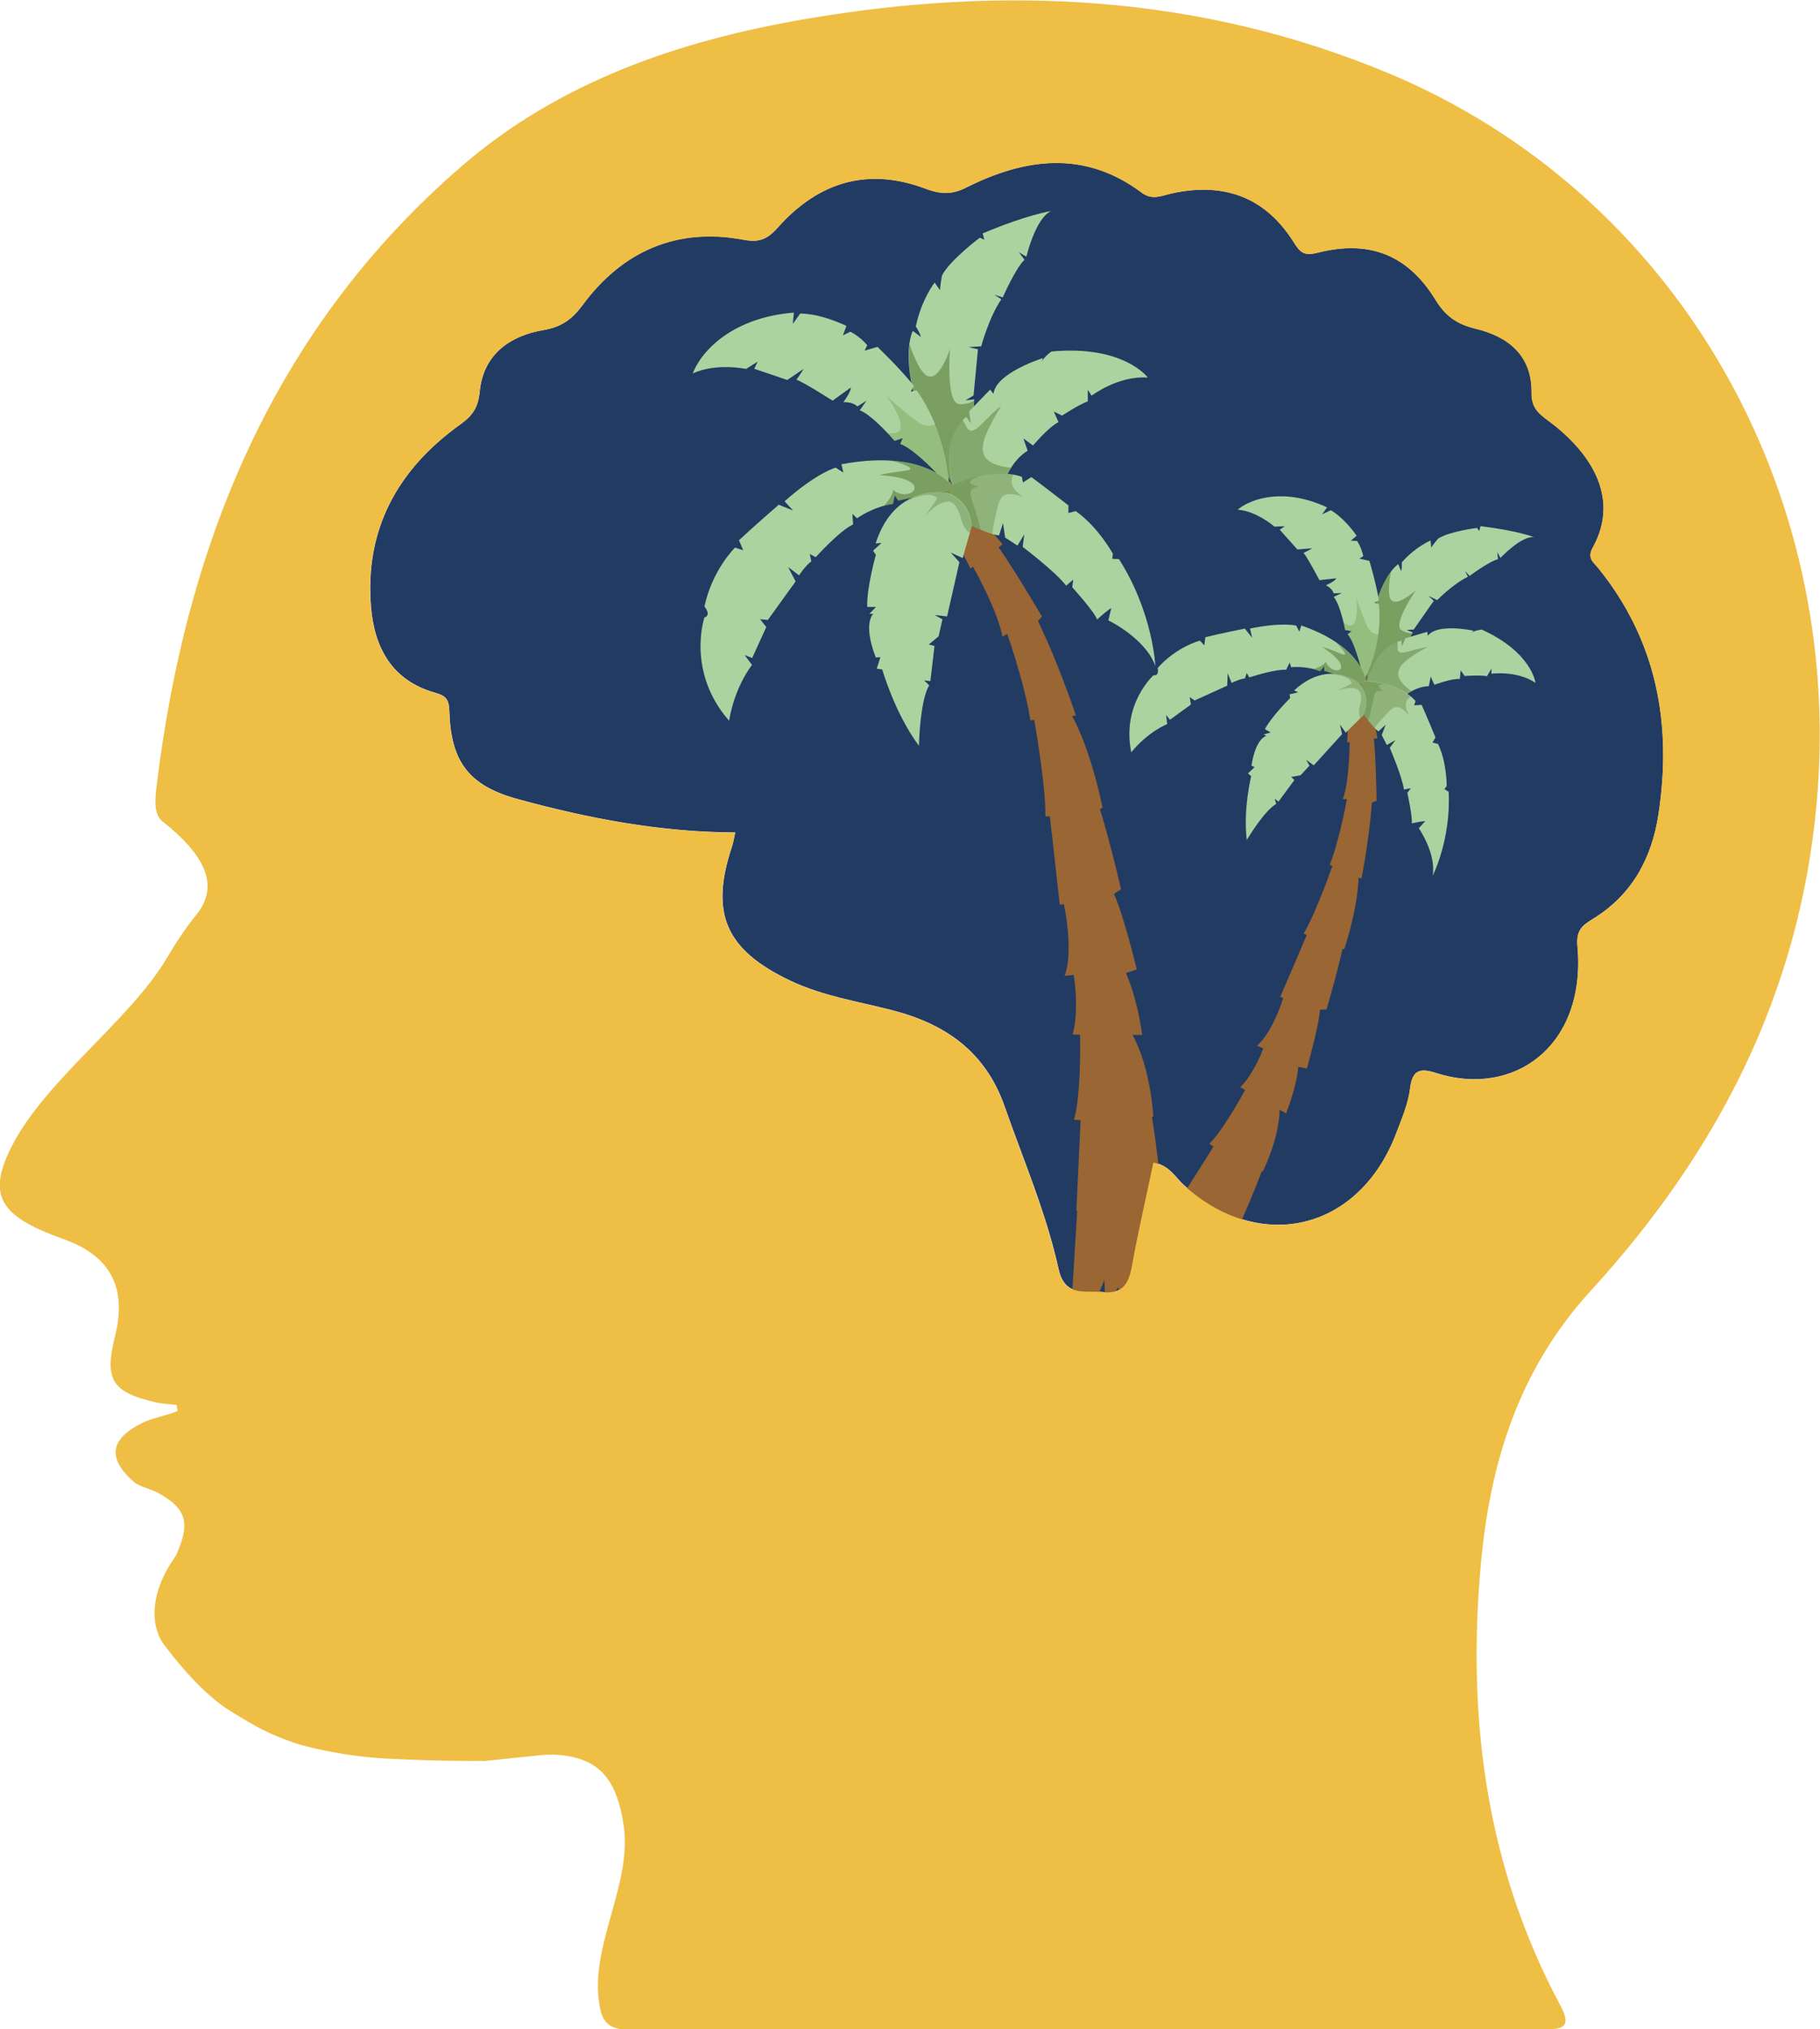 <?xml version="1.0" encoding="UTF-8"?>
<svg xmlns="http://www.w3.org/2000/svg" viewBox="0 0 128.56 143.34">
  <defs>
    <style>
      .cls-1, .cls-2, .cls-3, .cls-4, .cls-5 {
        mix-blend-mode: multiply;
      }

      .cls-1, .cls-3 {
        opacity: .3;
      }

      .cls-1, .cls-6 {
        fill: #496b22;
      }

      .cls-1, .cls-6, .cls-7, .cls-8, .cls-9, .cls-10, .cls-11, .cls-12 {
        stroke-width: 0px;
      }

      .cls-13 {
        isolation: isolate;
      }

      .cls-2 {
        opacity: .4;
      }

      .cls-4 {
        opacity: .5;
      }

      .cls-5 {
        opacity: .6;
      }

      .cls-7 {
        fill: #5e8d30;
      }

      .cls-8 {
        fill: #223b63;
      }

      .cls-9 {
        fill: #acd2a0;
      }

      .cls-10 {
        fill: #996634;
      }

      .cls-11 {
        fill: #7fb540;
      }

      .cls-12 {
        fill: #efbe45;
      }
    </style>
  </defs>
  <g class="cls-13">
    <g id="Layer_2" data-name="Layer 2">
      <g id="Layer_1-2" data-name="Layer 1">
        <path class="cls-8" d="M51.93,58.8c-5.29-.02-10.36-.99-15.33-2.35-3.5-.95-4.76-2.66-4.86-6.26-.03-.92-.36-1.07-1.07-1.28-2.97-.86-4.22-3.14-4.46-6.03-.46-5.55,1.93-9.76,6.3-12.9.87-.63,1.26-1.16,1.38-2.34.25-2.57,2.09-3.92,4.5-4.33,1.23-.21,1.99-.71,2.77-1.77,2.82-3.82,6.67-5.5,11.36-4.61,1.2.23,1.73-.08,2.47-.91,2.85-3.18,6.32-4.23,10.38-2.7.99.37,1.81.46,2.83-.05,4.19-2.11,8.4-2.7,12.46.34.74.56,1.44.2,2.14.04,3.64-.79,6.58.24,8.6,3.47.47.76.75.96,1.71.72,3.63-.92,6.35.17,8.3,3.34.72,1.18,1.55,1.73,2.85,2.04,2.27.55,3.96,1.87,3.93,4.5-.01,1,.41,1.42,1.14,1.96,2.74,2.01,5.26,5.26,3.17,9.02-.41.74.08,1.02.44,1.47,4.1,5.1,5.18,10.96,4.22,17.32-.48,3.15-1.89,5.73-4.63,7.41-.76.46-1.2.81-1.1,1.91.65,7.12-4.54,10.74-9.99,8.98-1.06-.34-1.67-.28-1.83,1.08-.12,1.06-.57,2.1-.96,3.12-2.6,6.93-9.63,8.63-15.06,3.68-.59-.54-.99-1.35-2.11-1.56-.52,2.45-1.08,4.88-1.52,7.33-.23,1.27-.67,1.97-2.09,1.82-1.27-.13-2.65.35-3.09-1.61-.87-3.95-2.47-7.66-3.8-11.46-1.37-3.94-4.24-5.88-7.98-6.84-2.41-.62-4.87-.99-7.17-2.08-4.55-2.16-5.71-4.73-4.12-9.48.1-.3.14-.63.23-1Z"/>
        <g>
          <g>
            <path class="cls-10" d="M76.19,83.97l-.48,7.74,1.82-.13.48-1.16.05,1.17h.53s.38-.67.38-.67l.27.76,1.77-.08s.19-1.05.25-.93c.06.13.21.76.21.76l1.62-.59s-.6-5.54-1.2-7.15c-.6-1.6-4.72-3.95-5.71.27Z"/>
            <g class="cls-5">
              <path class="cls-10" d="M82.26,85.07c-.12-.57-.24-1.05-.36-1.38-.6-1.6-4.72-3.95-5.71.27l-.12,1.93c1.1.45,3.42.99,6.19-.83Z"/>
            </g>
          </g>
          <g>
            <path class="cls-10" d="M76.4,77.71l-.37,7.8,1.5-.09.39-1.16.04,1.18.44.02.31-.68.22.77,1.45-.04s.15-1.06.2-.93c.06.13.18.78.18.78l1.33-.56s-.51-5.61-1.01-7.24c-.5-1.63-3.88-4.09-4.68.16Z"/>
            <g class="cls-5">
              <path class="cls-10" d="M81.38,78.95c-.1-.58-.2-1.07-.3-1.4-.5-1.63-3.88-4.09-4.68.16l-.09,1.94c.91.48,2.81,1.07,5.07-.71Z"/>
            </g>
          </g>
          <g>
            <path class="cls-10" d="M76.29,72.56s.13,4.7-.43,6.53l1.42.11.36-.72.13.69.73-.04.31-.72.23.91,1.07-.03.16-.98.33.81.87-.25s-.21-4.04-1.81-6.29c-1.6-2.26-3.37-1.25-3.37-.02Z"/>
            <g class="cls-5">
              <path class="cls-10" d="M80.2,73.5c-.16-.32-.34-.63-.54-.92-1.6-2.26-3.37-1.25-3.37-.02,0,0,.01.5.01,1.23.67.16,1.96.29,3.9-.29Z"/>
            </g>
          </g>
          <g>
            <path class="cls-10" d="M75.82,68.62s.46,2.73-.06,4.46l1.51.02.3-.64.08.63.86.02.07-.32.21.31h1.89s-.33-2.84-1.41-4.93c0,0-3.07-.83-3.45.45Z"/>
            <g class="cls-5">
              <path class="cls-10" d="M79.55,68.78c-.09-.21-.18-.41-.29-.61,0,0-3.07-.83-3.45.45,0,0,.05.28.1.72.76.04,2.12,0,3.64-.56Z"/>
            </g>
          </g>
          <g>
            <path class="cls-10" d="M75.05,63.36s.87,3.62.15,5.57l1.57-.17.2-.7.11.65,1.65.09v-.76s.58.76.58.76l.99-.32s-1.06-4.39-1.73-5.55c-.67-1.16-3.38-1.08-3.52.42Z"/>
            <g class="cls-5">
              <path class="cls-10" d="M78.89,63.64c-.11-.28-.22-.53-.32-.7-.67-1.16-3.38-1.08-3.52.42,0,0,.09.39.19.97.87.11,2.21.08,3.65-.69Z"/>
            </g>
          </g>
          <g>
            <g>
              <path class="cls-10" d="M74.11,57.19l.75,6.72,1.08-.2.13-1.02.19,1.01.32-.02.14-.61.26.65,1.05-.16s-.03-.92.03-.81c.06.1.23.65.23.65l.9-.59s-1.11-4.76-1.68-6.12c-.58-1.36-3.37-3.18-3.4.52Z"/>
              <g class="cls-5">
                <path class="cls-10" d="M77.91,57.84c-.15-.48-.29-.9-.4-1.17-.58-1.36-3.37-3.18-3.4.52l.19,1.67c.73.34,2.19.68,3.62-1.03Z"/>
              </g>
            </g>
            <g>
              <path class="cls-10" d="M72.96,50.27s.95,5.29.88,7.39l1.05.03.13-.83.22.77.52-.1.1-.83.34,1.02.77-.11-.06-1.11.38.89.59-.34s-.88-4.54-2.45-6.98c-1.58-2.44-2.68-1.19-2.45.19Z"/>
              <g class="cls-5">
                <path class="cls-10" d="M75.97,51.08c-.17-.36-.36-.69-.55-1-1.58-2.44-2.68-1.19-2.45.19,0,0,.1.56.23,1.39.51.14,1.47.2,2.77-.58Z"/>
              </g>
            </g>
            <g>
              <path class="cls-10" d="M70.96,44.21s1.44,4.05,1.82,6.67l1-.07-.08-.99.32.94.57-.03-.09-.49.27.45,1.23-.15s-1.4-4.21-2.98-7.26c0,0-2.35-1.02-2.06.93Z"/>
              <g class="cls-5">
                <path class="cls-10" d="M73.47,44.19c-.14-.3-.29-.61-.45-.9,0,0-2.35-1.02-2.06.93,0,0,.15.42.36,1.07.51,0,1.39-.15,2.14-1.1Z"/>
              </g>
            </g>
            <g>
              <path class="cls-10" d="M68.41,39.45s2.01,3.44,2.4,5.52l.85-.47-.18-.74.33.63,1-.23-.32-.75.66.65.45-.51s-2.44-4.17-3.32-5.2c-.88-1.03-2.42-.43-1.89,1.09Z"/>
              <g class="cls-5">
                <path class="cls-10" d="M70.78,39c-.18-.26-.35-.48-.48-.63-.88-1.03-2.42-.43-1.89,1.09,0,0,.22.37.52.93.55-.05,1.33-.34,1.84-1.38Z"/>
              </g>
            </g>
            <g>
              <path class="cls-10" d="M66.58,36.6s1.43,2.43,1.97,3.56l.88-.67-.42-.89.55.82.38-.3-.17-.51.32.36.73-.52-3.72-4.47s-.89,1.21-.52,2.61Z"/>
              <path class="cls-10" d="M69.06,38.71c.04.06.09.11.14.17l-.18-.27.05.1Z"/>
            </g>
          </g>
        </g>
        <g>
          <g>
            <path class="cls-9" d="M68.7,30.44l.12-2.23-.62.07.57-.35.31-3.26-.67-.15.9-.06s.54-2.03,1.42-3.32l-.49-.32.59.19s.94-2.13,1.54-2.66l-.4-.53.53.31s.65-2.74,1.75-3.22c0,0-1.66.23-4.84,1.58l.12.44-.32-.14s-2.12,1.59-2.67,2.67c-.13.69-.14,1.04-.14,1.04l-.38-.54s-.92,1.16-1.33,3.1c.35.55.35.74.35.74l-.56-.43s-1.66,3.01,2.84,10.9c1.15-3.22,1.37-3.82,1.37-3.82Z"/>
            <g class="cls-4">
              <path class="cls-6" d="M67.81,28.55c-1.04.02-.7-3.92-.7-3.92,0,0-.75,2.36-1.61,1.92-.48-.24-.94-1.32-1.26-2.24-.19,1.43,0,4.54,3.09,9.95,1.15-3.22,1.37-3.82,1.37-3.82l.11-2.15c-.18.13-.49.26-1.01.27Z"/>
            </g>
          </g>
          <g>
            <path class="cls-9" d="M67.08,34.4s-2.33-2.66-3.49-3.04l.18-.42-.58.2s-1.54-1.81-2.46-2.16l.48-.68-.65.41s-.26-.33-.99-.3c.6-.82.52-1.03.52-1.03l-1.28.92s-2.01-1.29-2.55-1.48c.39-.55.5-.76.5-.76l-1.15.78-2.33-.79.24-.51-.82.52s-2.11-.45-3.77.32c.66-1.69,2.9-3.96,7.15-4.3-.07.59-.07.79-.07.79l.51-.72s1.26-.07,3.27.87l-.25.67.52-.26s.6.26,1.2.95l-.19.39.91-.27s1.54,1.46,2.58,2.76l-.23.4.41-.09s2.09,2.64,2.31,6.88Z"/>
            <g class="cls-3">
              <path class="cls-7" d="M64.95,29.88c-.98-.65-2.33-1.92-2.33-1.92,0,0,1.51,2.08.83,2.53-.18.12-.44.14-.74.1.29.31.48.54.48.54l.58-.2-.18.42c1.16.38,3.49,3.04,3.49,3.04-.09-1.8-.52-3.3-.99-4.45-.29.16-.69.23-1.15-.07Z"/>
            </g>
          </g>
          <g>
            <path class="cls-9" d="M70.91,34.1s.49-1.55,1.68-2.26l-.3-.87.68.5s1.12-1.33,1.8-1.65l-.33-.75.58.29s1.12-.75,1.82-1.01v-.81s.27.41.27.41c0,0,1.85-1.43,3.97-1.28,0,0-1.7-2.32-6.82-1.84-.6.47-.67.72-.67.72l.07-.25s-3.32,1.03-3.48,2.52l-.24-.3-1.48,1.53.12.85-.33-.45s-1.97,1.4-.86,5.11c.68.5,3.51-.44,3.51-.44Z"/>
            <g class="cls-2">
              <path class="cls-6" d="M70.71,28.69c-1.16.82-1.96,2.32-2.42,1.49-.1-.17-.19-.35-.28-.52-.49.53-1.47,2.01-.61,4.88.68.5,3.51-.44,3.51-.44,0,0,.16-.5.51-1.06-2.93-.32-2.17-1.91-.7-4.36Z"/>
            </g>
          </g>
          <g>
            <path class="cls-9" d="M67.59,34.74s-1.62-3.16-8.15-1.95l.13.59-.54-.35s-1.32.35-3.61,2.38l.6.65-1.01-.41s-2.1,1.83-2.81,2.51l.3.71-.58-.19s-1.61,1.57-2.16,4.16c.52.67,0,.77,0,.77,0,0-1.3,3.82,1.74,7.3.42-2.48,1.62-3.94,1.62-3.94l-.52-.7.53.21,1-2.19-.44-.55.55.05,1.96-2.72-.53-1.02.77.59s.45-.68.87-.99l-.11-.52.42.23s1.66-1.85,2.64-2.32l-.05-.74.33.31s1.12-.82,2.53-1.01l.14-.62.24.38s3.08-.71,4.12-.64Z"/>
            <g class="cls-4">
              <path class="cls-6" d="M62.91,32.54c.37.08.72.19.99.3,1.15.5-.32.34-1.79.72,3.02.18,2.72,1.18,2.05,1.32-.67.14-1.07-.28-1.07-.28,0,0-.02.53-.71,1.17.22-.06.46-.11.7-.15l.14-.62.24.38s3.08-.71,4.12-.64c0,0-1.02-1.98-4.68-2.2Z"/>
            </g>
          </g>
          <g>
            <path class="cls-9" d="M68.06,36.89s1.87.89,2.51.93l.28-.87.15,1.02.87.57.48-.79-.11.88s2.34,1.77,3.07,2.74c.37-.33.5-.42.5-.42l-.07.53s1.55,1.71,1.76,2.28c.7-.65,1-.81,1-.81l-.21.87s2.62,1.26,3.32,3.22c0,0-.16-3.76-2.57-7.55l-.47-.02.04-.36s-1.05-1.91-2.63-3.01l-.51.14v-.54s-2.12-1.65-2.62-2l-.59.38-.08-.4s-2-.85-5.1.72c-.22.89.98,2.5.98,2.5Z"/>
            <g class="cls-3">
              <path class="cls-6" d="M72.27,35.09c-.89-.58-.93-1.13-.68-1.57-.81-.14-2.41-.19-4.52.87-.22.89.98,2.5.98,2.5,0,0,1.24.59,2.05.83.02-.31.08-.71.2-1.18.29-1.11.21-2.07,1.96-1.45Z"/>
            </g>
            <g class="cls-3">
              <path class="cls-6" d="M69.1,34.36c-.98-.21-.57-.48.06-.73-.62.14-1.32.38-2.08.77-.22.89.98,2.5.98,2.5,0,0,.58.27,1.21.53-.6-2.53-1.19-2.8-.17-3.07Z"/>
            </g>
          </g>
          <g>
            <path class="cls-9" d="M66.84,34.8s-3.61-.72-4.99,3.59l.42-.04-.6.55.2.29s-.66,2.32-.61,3.68h.62s-.47.49-.47.49h.28s-.77.62.17,3.08l.33-.02-.26.81.39.06s.88,3.09,2.59,5.39c.12-3.53.73-4.27.73-4.27l-.36-.35.44.05.29-2.48-.4-.11.69-.57.27-1.2-.54-.31.87.1.87-3.83-.61-.68.84.39.63-2.21s.06-1.77-1.78-2.43Z"/>
            <g>
              <path class="cls-11" d="M65.3,36.46c-.09.1-.14.16-.14.16,0,0,.04-.03.14-.16Z"/>
              <path class="cls-1" d="M66.84,34.8s-1.55-.31-3,.69h.04s1.71-.98,2.32-.29c-.48.74-.76,1.1-.9,1.28.4-.43,1.57-1.56,2.16-.78.59.78.27,1.33,1.04,1.95l.12-.41s.06-1.77-1.78-2.43Z"/>
            </g>
          </g>
        </g>
        <g>
          <g>
            <path class="cls-10" d="M83.82,84.12l-3.21,4.91,1.25.59.75-.58-.4.79.35.2.5-.3-.11.6,1.19.61s.52-.62.51-.52c0,.11-.15.58-.15.58l1.29.22s1.68-3.87,1.88-5.15c.2-1.28-1.63-4.36-3.86-1.95Z"/>
            <g class="cls-5">
              <path class="cls-10" d="M87.4,87.12c.14-.42.24-.78.28-1.04.2-1.28-1.63-4.36-3.86-1.95l-.8,1.22c.55.71,1.88,1.93,4.38,1.77Z"/>
            </g>
          </g>
          <g>
            <path class="cls-10" d="M86.29,80.09l-3.16,5,1.02.5.69-.62-.41.79.28.17.46-.33-.14.59.97.51s.5-.64.48-.54c-.01.11-.17.58-.17.58l1.09.13s1.76-3.88,2.04-5.14c.28-1.26-1.03-4.14-3.14-1.65Z"/>
            <g class="cls-5">
              <path class="cls-10" d="M89.11,82.76c.15-.42.27-.78.32-1.03.28-1.26-1.03-4.14-3.14-1.65l-.79,1.25c.41.66,1.45,1.75,3.6,1.43Z"/>
            </g>
          </g>
          <g>
            <path class="cls-10" d="M88.14,76.65s-1.67,3.14-2.72,4.14l.89.6.51-.34-.17.5.5.24.47-.35-.19.69.72.38.47-.58-.09.66.67.16s1.37-2.73,1.16-4.82c-.21-2.08-1.75-2.08-2.21-1.27Z"/>
            <g class="cls-5">
              <path class="cls-10" d="M90.36,78.73c.02-.27.01-.54-.01-.8-.21-2.08-1.75-2.08-2.21-1.27,0,0-.18.33-.45.81.38.35,1.18.92,2.67,1.26Z"/>
            </g>
          </g>
          <g>
            <path class="cls-10" d="M89.31,73.88s-.71,1.97-1.7,2.91l.98.58.44-.31-.18.45.56.34.16-.19.02.28,1.25.7s.84-1.99.91-3.77c0,0-1.71-1.7-2.44-.99Z"/>
            <g class="cls-5">
              <path class="cls-10" d="M91.7,75.39c.02-.17.03-.34.04-.51,0,0-1.71-1.7-2.44-.99,0,0-.07.2-.21.51.49.31,1.39.79,2.6.99Z"/>
            </g>
          </g>
          <g>
            <path class="cls-10" d="M90.77,70.13s-.78,2.71-1.98,3.73l1.1.48.4-.39-.17.47,1.05.68.27-.5.1.72.77.16s.94-3.28.93-4.3c0-1.02-1.82-1.97-2.47-1.04Z"/>
            <g class="cls-5">
              <path class="cls-10" d="M93.19,71.75c.03-.23.05-.43.05-.58,0-1.02-1.82-1.97-2.47-1.04,0,0-.08.29-.24.71.53.4,1.42.88,2.66.91Z"/>
            </g>
          </g>
          <g>
            <g>
              <path class="cls-10" d="M92.45,65.72l-2.02,4.7.79.27.47-.63-.25.73.22.11.32-.35-.07.52.75.29s.32-.62.32-.52c0,.09-.09.51-.09.51l.81-.05s1.05-3.55,1.18-4.66c.13-1.11-1.03-3.35-2.43-.93Z"/>
              <g class="cls-5">
                <path class="cls-10" d="M94.71,67.57c.08-.37.15-.7.17-.92.13-1.11-1.03-3.35-2.43-.93l-.5,1.17c.35.5,1.19,1.27,2.76.68Z"/>
              </g>
            </g>
            <g>
              <path class="cls-10" d="M94.28,60.74s-1.35,3.84-2.19,5.19l.68.41.4-.5-.15.59.38.13.37-.51-.16.79.55.22.37-.75-.08.73h.51s1.11-3.32.99-5.52c-.12-2.2-1.32-1.79-1.69-.79Z"/>
              <g class="cls-5">
                <path class="cls-10" d="M95.96,62.4c.02-.3.02-.59,0-.86-.12-2.2-1.32-1.79-1.69-.79,0,0-.14.41-.37,1,.28.28.9.68,2.04.65Z"/>
              </g>
            </g>
            <g>
              <path class="cls-10" d="M95.23,56.01s-.56,3.2-1.3,5.07l.68.32.32-.68-.14.74.39.2.12-.35v.4s.87.36.87.36c0,0,.65-3.29.76-5.89,0,0-1.17-1.55-1.7-.16Z"/>
              <g class="cls-5">
                <path class="cls-10" d="M96.89,56.93c.02-.26.04-.51.04-.76,0,0-1.17-1.55-1.7-.16,0,0-.06.33-.16.84.34.2.97.42,1.82.08Z"/>
              </g>
            </g>
            <g>
              <path class="cls-10" d="M95.34,51.92s.04,3.01-.48,4.53h.74s.16-.54.16-.54l-.02.54.75.23.07-.61.19.67.49-.17s-.05-3.65-.24-4.66c-.19-1.01-1.43-1.19-1.65,0Z"/>
              <g class="cls-5">
                <path class="cls-10" d="M97.06,52.51c-.02-.24-.05-.45-.08-.59-.19-1.01-1.43-1.19-1.65,0,0,0,0,.32,0,.81.38.17,1,.27,1.73-.22Z"/>
              </g>
            </g>
            <g>
              <path class="cls-10" d="M95.2,49.36s.03,2.13-.04,3.08l.83-.11.06-.74.05.74.36-.06.08-.4.08.36.68-.07-.78-4.33s-1.04.46-1.32,1.52Z"/>
              <path class="cls-10" d="M96.04,51.68c0,.05.02.11.02.16l-.02-.25v.09Z"/>
            </g>
          </g>
        </g>
        <g>
          <g>
            <path class="cls-9" d="M98.89,46.1l.91-1.42-.44-.19.5-.02,1.42-2.03-.38-.35.62.3s1.11-1.14,2.17-1.65l-.2-.4.32.34s1.41-1.05,2.01-1.18l-.06-.5.23.41s1.45-1.56,2.36-1.47c0,0-1.18-.47-3.77-.77l-.09.33-.16-.21s-1.99.25-2.75.76c-.34.4-.48.63-.48.63l-.05-.5s-1.04.42-2.03,1.54c.02.49-.05.62-.05.62l-.2-.49s-2.22,1.36-2.21,8.23c1.96-1.69,2.33-2,2.33-2Z"/>
            <g class="cls-4">
              <path class="cls-6" d="M99.01,44.52c-.69-.37,1.01-2.84,1.01-2.84,0,0-1.38,1.27-1.78.66-.22-.34-.12-1.22.01-1.95-.65.87-1.7,2.99-1.69,7.7,1.96-1.69,2.33-2,2.33-2l.88-1.37c-.17.02-.42-.01-.76-.2Z"/>
            </g>
          </g>
          <g>
            <path class="cls-9" d="M96.35,48.1s-.54-2.62-1.16-3.3l.28-.21-.45-.09s-.33-1.77-.81-2.34l.57-.27-.58.02s-.05-.32-.54-.57c.7-.31.73-.49.73-.49l-1.19.13s-.84-1.6-1.12-1.93c.46-.21.61-.32.61-.32l-1.05.08-1.24-1.39.35-.25-.73.03s-1.22-1.09-2.6-1.2c1.06-.86,3.39-1.53,6.32-.16-.27.37-.34.49-.34.49l.6-.29s.86.43,1.83,1.8l-.41.35.44.02s.29.4.44,1.07l-.27.18.7.16s.47,1.54.67,2.78l-.3.18.3.1s.39,2.52-1.05,5.39Z"/>
            <g class="cls-3">
              <path class="cls-7" d="M96.63,44.33c-.41-.79-.82-2.13-.82-2.13,0,0,.22,1.94-.4,1.98-.16.01-.34-.08-.52-.21.08.31.12.53.12.53l.45.09-.28.21c.62.69,1.16,3.3,1.16,3.3.61-1.22.89-2.37,1.01-3.3-.25,0-.54-.11-.73-.47Z"/>
            </g>
          </g>
          <g>
            <path class="cls-9" d="M98.98,49.33s.9-.84,1.95-.86l.13-.68.26.58s1.23-.46,1.8-.41l.06-.61.28.4s1.02-.08,1.58.01l.31-.53v.36s1.77-.25,3.11.64c0,0-.25-2.16-3.8-3.76-.57.08-.71.22-.71.22l.14-.14s-2.57-.56-3.23.36l-.04-.28-1.55.45-.24.6-.04-.42s-1.82.18-2.47,3.04c.26.58,2.47,1.02,2.47,1.02Z"/>
            <g class="cls-2">
              <path class="cls-6" d="M100.87,45.7c-1.07.1-2.15.8-2.15.07,0-.15,0-.3,0-.45-.52.16-1.72.77-2.23,2.98.26.58,2.47,1.02,2.47,1.02,0,0,.29-.27.73-.51-1.81-1.31-.71-2.07,1.17-3.13Z"/>
            </g>
          </g>
          <g>
            <path class="cls-9" d="M96.55,48.51s.11-2.68-4.63-4.33l-.14.44-.22-.43s-1-.26-3.26.21l.15.65-.52-.65s-2.06.42-2.79.61l-.07.58-.31-.34s-1.65.43-2.98,1.93c.1.63-.29.51-.29.51,0,0-2.28,2.03-1.58,5.45,1.2-1.48,2.54-1.99,2.54-1.99l-.08-.65.27.34,1.48-1.07-.08-.53.34.24,2.31-1.05.03-.87.28.68s.55-.28.94-.32l.12-.38.19.31s1.78-.59,2.6-.54l.25-.51.1.33s1.04-.12,2.04.28l.32-.36v.34s2.3.68,2.96,1.12Z"/>
            <g class="cls-4">
              <path class="cls-6" d="M94.3,45.32c.21.19.4.39.54.57.57.76-.34.1-1.44-.19,1.92,1.25,1.35,1.79.86,1.63-.49-.16-.6-.58-.6-.58,0,0-.21.34-.9.51.17.04.34.1.52.17l.32-.36v.34s2.3.68,2.96,1.12c0,0,.07-1.68-2.26-3.2Z"/>
            </g>
          </g>
          <g>
            <path class="cls-9" d="M96.06,50.11s.9,1.28,1.31,1.55l.51-.47-.28.73.36.7.61-.34-.4.54s.88,2.04,1,2.95c.36-.08.49-.09.49-.09l-.25.32s.38,1.7.31,2.16c.7-.16.96-.16.96-.16l-.46.5s1.25,1.8.98,3.36c0,0,1.3-2.53,1.13-5.93l-.3-.19.16-.22s.02-1.65-.61-2.97l-.39-.1.21-.36s-.78-1.88-.98-2.3l-.53.03.1-.3s-1-1.31-3.63-1.43c-.48.5-.29,2.01-.29,2.01Z"/>
            <g class="cls-3">
              <path class="cls-6" d="M99.51,50.5c-.37-.72-.19-1.09.14-1.28-.48-.4-1.52-1.03-3.3-1.11-.48.5-.29,2.01-.29,2.01,0,0,.59.85,1.04,1.31.13-.2.32-.44.57-.7.61-.62.91-1.29,1.84-.22Z"/>
            </g>
            <g class="cls-3">
              <path class="cls-6" d="M97.69,48.83c-.56-.5-.2-.53.31-.45-.46-.14-1.01-.24-1.66-.27-.48.5-.29,2.01-.29,2.01,0,0,.28.4.6.8.55-1.89.27-2.28,1.04-2.08Z"/>
            </g>
          </g>
          <g>
            <path class="cls-9" d="M96.04,48.27s-2.1-1.82-4.63.5l.29.13-.6.14.03.27s-1.3,1.28-1.78,2.19l.4.24-.49.14.19.1s-.74.13-1.05,2.1l.22.11-.47.44.23.19s-.58,2.36-.31,4.51c1.4-2.28,2.08-2.54,2.08-2.54l-.11-.37.27.2,1.12-1.52-.22-.22.66-.12.63-.68-.24-.41.54.39,2-2.2-.15-.68.41.57,1.24-1.22s.7-1.14-.27-2.26Z"/>
            <g>
              <path class="cls-11" d="M94.4,48.79c-.09.03-.15.05-.15.05,0,0,.04,0,.15-.05Z"/>
              <path class="cls-1" d="M96.04,48.27s-.9-.78-2.23-.67l.03.02s1.49-.01,1.64.66c-.59.3-.91.44-1.07.5.43-.14,1.62-.44,1.72.29.1.74-.32.97-.04,1.67l.23-.23s.7-1.14-.27-2.26Z"/>
            </g>
          </g>
        </g>
        <path class="cls-12" d="M34.1,124.38c-.64,0-2.74.04-6.75-.16-3.21-.16-5.97-.9-6.59-1.12-1.77-.64-2.41-.96-4.5-2.25-1.53-.94-3.21-2.73-4.66-4.66-1.04-1.39-.97-3.74.72-6.15.08-.12.16-.25.21-.38.74-1.82.91-3-1.42-4.24-.36-.19-1.34-.46-1.65-.74-1.9-1.68-1.71-3.02.6-4.18.6-.3,1.87-.56,2.48-.83l-.06-.43c-.47-.06-.94-.07-1.4-.17-3.2-.72-3.73-1.59-2.94-4.76q1.23-4.95-3.43-6.7c-.7-.26-1.41-.52-2.09-.84-2.72-1.29-3.26-2.71-1.96-5.46,2.3-4.87,8.44-9.1,11.12-13.63.63-1.06,1.3-2.1,2.08-3.05,1.69-2.08.61-4.24-2.38-6.61-.63-.5-.53-1.54-.43-2.4,2.07-17.2,8.28-32.4,21.56-43.88,6.94-6,15.42-8.88,24.31-10.4,14.05-2.41,27.92-1.71,41.2,3.85,20.27,8.49,32.18,29.35,30.21,51.47-1.21,13.57-7.04,24.75-15.96,34.51-5.08,5.55-7.13,12.13-7.78,19.46-.97,10.91.43,21.32,5.64,31.05.8,1.5.17,1.67-1.13,1.66-21.56-.02-43.12-.03-64.68.03-1.65,0-1.96-.79-2.12-2.05-.53-4.08,2.38-8.35,1.75-12.42-.46-2.97-1.51-4.46-3.99-4.87-.66-.11-1.33-.11-1.99-.04l-3.98.41ZM51.93,58.8c-.08.38-.12.7-.23,1-1.59,4.75-.44,7.31,4.12,9.48,2.29,1.09,4.76,1.46,7.17,2.08,3.73.96,6.6,2.9,7.98,6.84,1.32,3.8,2.92,7.52,3.8,11.46.43,1.96,1.82,1.48,3.09,1.61,1.42.15,1.86-.56,2.09-1.82.44-2.45,1.01-4.88,1.52-7.33,1.12.21,1.52,1.02,2.11,1.56,5.43,4.95,12.46,3.24,15.06-3.68.38-1.02.83-2.06.96-3.12.16-1.36.76-1.42,1.83-1.08,5.45,1.76,10.64-1.86,9.99-8.98-.1-1.1.35-1.44,1.1-1.91,2.75-1.69,4.16-4.26,4.63-7.41.96-6.36-.12-12.22-4.22-17.32-.36-.45-.85-.73-.44-1.47,2.09-3.75-.43-7.01-3.17-9.02-.74-.54-1.16-.96-1.14-1.96.03-2.63-1.66-3.95-3.93-4.5-1.3-.31-2.13-.86-2.85-2.04-1.95-3.18-4.67-4.26-8.3-3.34-.95.24-1.24.03-1.71-.72-2.02-3.23-4.95-4.26-8.6-3.47-.7.15-1.4.51-2.14-.04-4.06-3.04-8.27-2.45-12.46-.34-1.02.51-1.84.42-2.83.05-4.06-1.53-7.54-.47-10.38,2.7-.74.82-1.27,1.13-2.47.91-4.69-.88-8.54.8-11.36,4.61-.78,1.06-1.54,1.56-2.77,1.77-2.42.41-4.25,1.76-4.5,4.33-.12,1.18-.51,1.72-1.38,2.34-4.38,3.14-6.76,7.36-6.3,12.9.24,2.89,1.49,5.17,4.46,6.03.71.21,1.05.36,1.07,1.28.1,3.61,1.37,5.31,4.86,6.26,4.98,1.36,10.04,2.33,15.33,2.35Z"/>
      </g>
    </g>
  </g>
</svg>